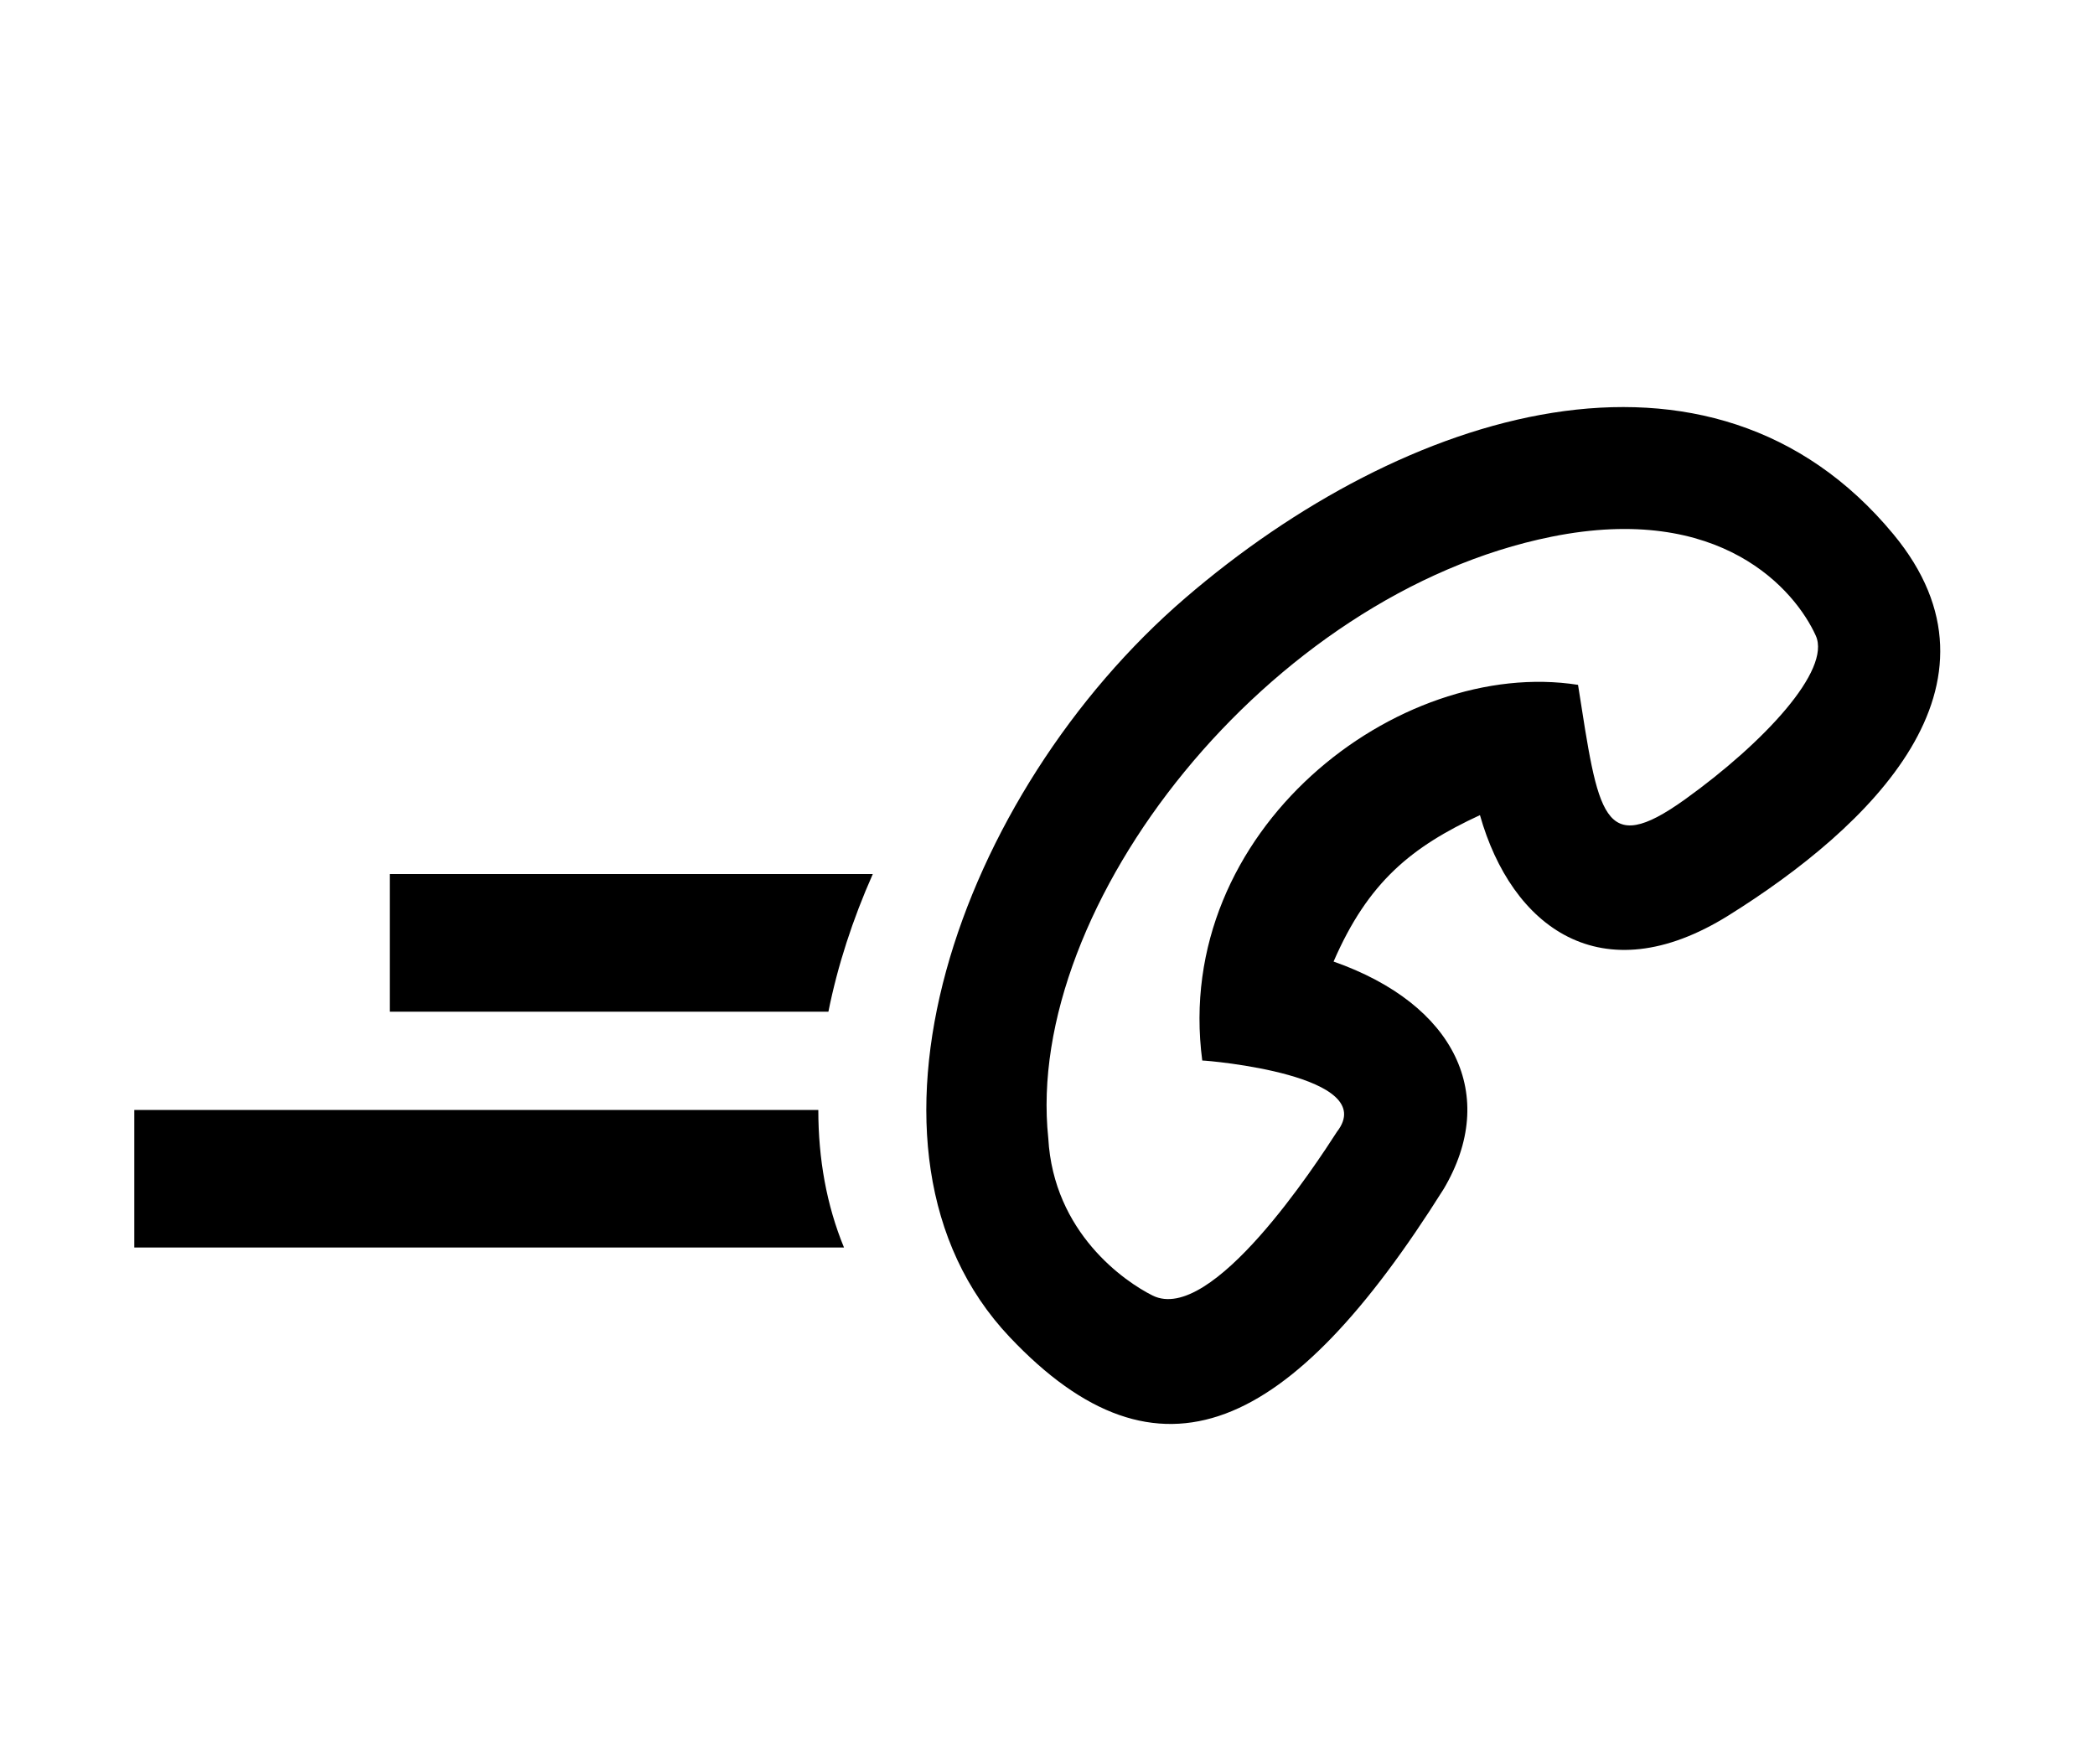 <?xml version="1.0" encoding="UTF-8"?>
<!DOCTYPE svg PUBLIC "-//W3C//DTD SVG 1.1 Tiny//EN" "http://www.w3.org/Graphics/SVG/1.1/DTD/svg11-tiny.dtd">
<svg baseProfile="tiny" height="32" version="1.1" viewBox="0 0 38 32" width="38" xmlns="http://www.w3.org/2000/svg" xmlns:xlink="http://www.w3.org/1999/xlink">
<g>
<rect fill="none" height="32" width="38"/>
<g>
<g>
<path d="M26.188,21.563c-2.777,4.42-5.162,5.56-7.875,2.688c-3.197-3.38-0.936-9.86,3.188-13.406     c3.961-3.406,9.525-5.164,12.843-1.154c2.261,2.733-0.428,5.314-2.995,6.916c-2.313,1.44-3.934,0.197-4.505-1.822     c-1.239,0.574-2.028,1.21-2.655,2.656C26.404,18.219,27.186,19.874,26.188,21.563z M21.807,19.236     c-0.551-4.181,3.557-7.326,6.816-6.814c0.371,2.356,0.436,3.155,1.938,2.079c1.438-1.032,2.655-2.344,2.375-2.97     c-0.371-0.821-1.715-2.417-4.793-1.796c-5.133,1.035-9.574,6.69-9.129,10.908c0.095,1.719,1.391,2.606,1.891,2.855     c1.074,0.538,2.984-2.41,3.345-2.969C25.047,19.505,21.92,19.236,21.807,19.236z"/>
</g>
<g>
<path d="M2.436,20.133v2.495h12.873c-0.317-0.769-0.466-1.61-0.466-2.495H2.436z"/>
<path d="M7.07,15.854v2.496h7.956c0.166-0.83,0.439-1.672,0.805-2.496H7.07z"/>
</g>
</g>
</g>
</svg>
